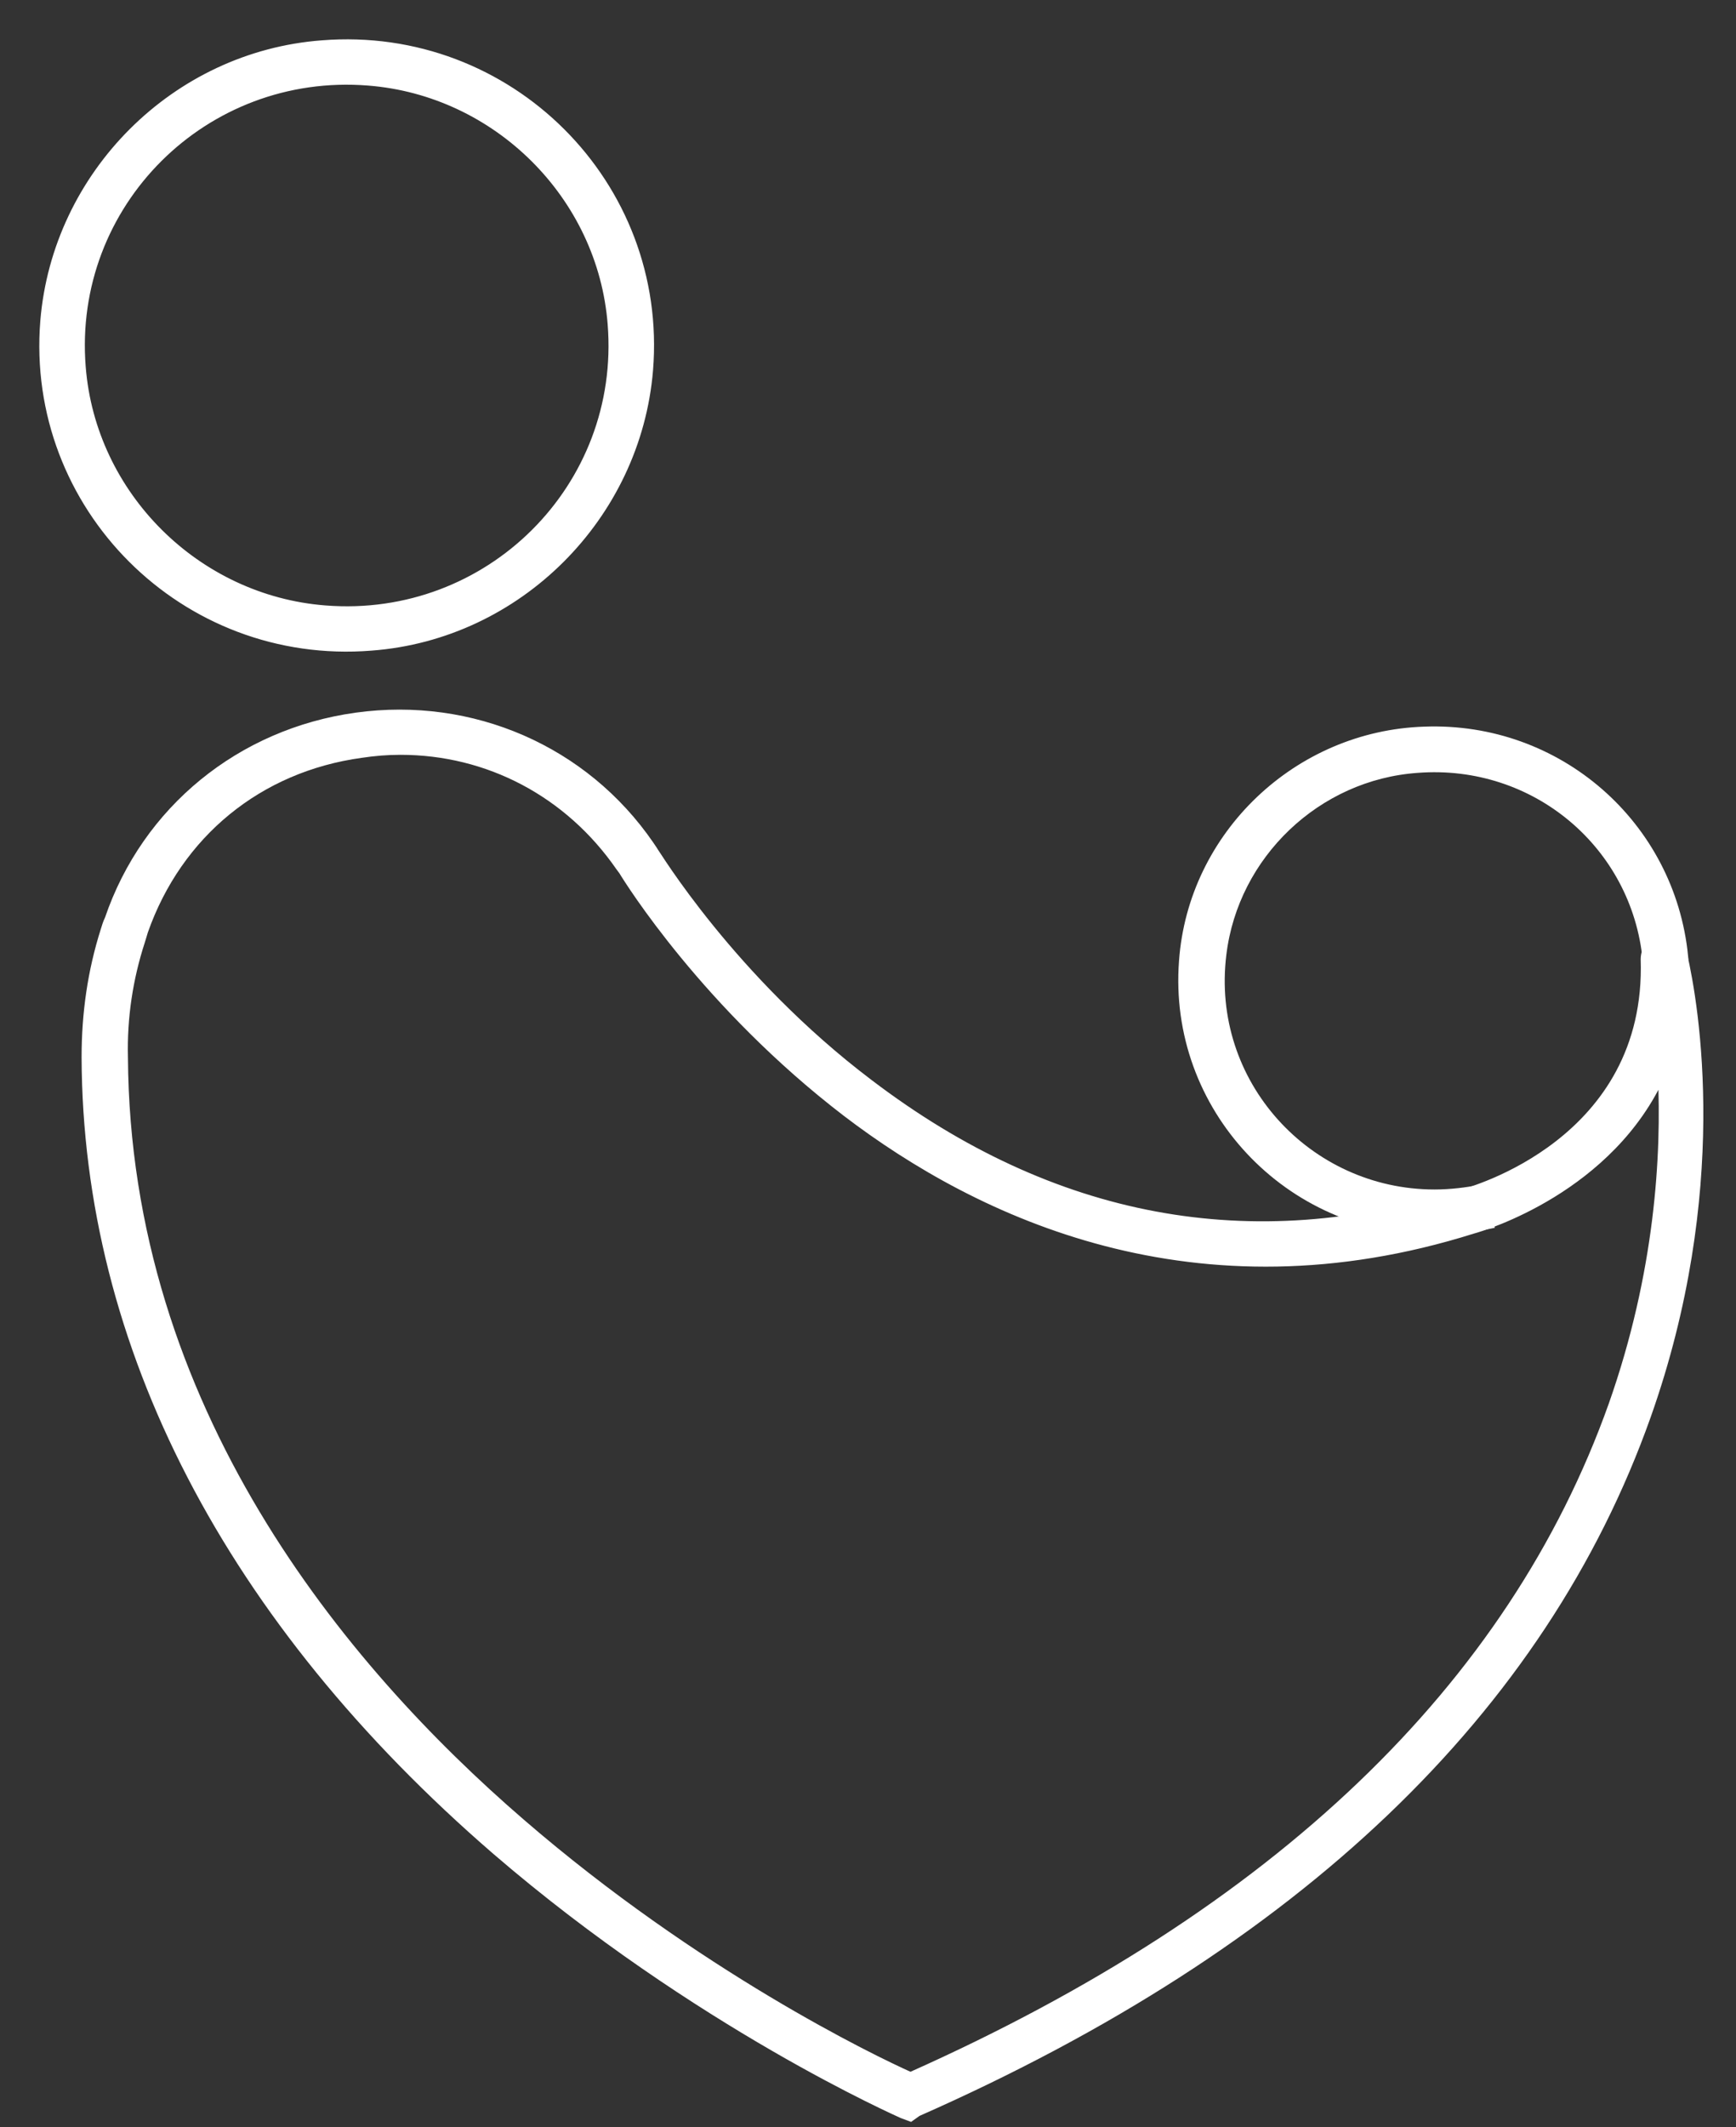 <svg width="40" height="49" viewBox="0 0 40 49" fill="none" xmlns="http://www.w3.org/2000/svg">
<rect x="0" y="0" width="40" height="49" fill="#333333" stroke="none"/>
<path d="M33.031 28.346C29.694 28.346 27.005 25.508 27.26 22.139C27.468 19.231 29.902 16.923 32.822 16.831C35.905 16.715 38.501 19 38.802 22.023L37.944 22.116C37.69 19.462 35.372 17.5 32.66 17.708C30.343 17.869 28.442 19.692 28.164 21.977C27.793 24.954 30.134 27.492 33.054 27.492C33.425 27.492 33.796 27.446 34.144 27.377L34.329 28.208C33.889 28.3 33.448 28.346 33.031 28.346Z" fill="white" stroke="white" stroke-width="0.188" stroke-miterlimit="10"/>
<path d="M8.556 14.892C4.245 15.239 0.676 11.662 1.023 7.392C1.302 4.023 4.036 1.277 7.42 1.023C11.731 0.677 15.3 4.254 14.953 8.523C14.675 11.892 11.94 14.639 8.556 14.892ZM8.486 1.877C4.709 1.577 1.58 4.692 1.881 8.454C2.113 11.408 4.523 13.808 7.49 14.039C11.268 14.339 14.397 11.223 14.095 7.462C13.864 4.508 11.453 2.108 8.486 1.877Z" fill="white" stroke="white" stroke-width="0.188" stroke-miterlimit="10"/>
<path d="M20.979 48.769L20.793 48.7C20.747 48.677 16.065 46.623 11.43 42.631C5.288 37.323 1.997 31 1.974 24.354C1.974 23.338 2.113 22.369 2.414 21.423C2.437 21.354 2.46 21.262 2.507 21.169C3.364 18.654 5.543 16.877 8.208 16.508C10.874 16.139 13.47 17.269 14.976 19.462L15.069 19.6C15.092 19.623 16.853 22.554 20.029 24.954C24.247 28.162 28.836 29.015 33.657 27.492H33.68C33.865 27.446 38.037 26.316 37.898 22.092C37.898 21.816 38.13 21.585 38.431 21.631C38.617 21.654 38.756 21.816 38.779 21.977C39.057 23.177 39.776 27.446 37.944 32.615C35.534 39.4 29.879 44.8 21.141 48.654L20.979 48.769ZM9.228 17.292C8.927 17.292 8.625 17.316 8.324 17.362C5.96 17.685 4.106 19.208 3.318 21.446C3.295 21.515 3.272 21.608 3.248 21.677C2.97 22.531 2.831 23.431 2.854 24.354C2.901 32.431 7.861 38.408 12.009 41.985C16.042 45.469 20.098 47.431 20.979 47.823C29.415 44.062 34.839 38.869 37.157 32.362C38.223 29.339 38.385 26.616 38.292 24.723C37.11 27.377 34.19 28.254 33.935 28.323C27.561 30.331 22.578 27.977 19.495 25.623C16.274 23.154 14.489 20.292 14.35 20.062L14.281 19.969C13.099 18.262 11.245 17.292 9.228 17.292Z" fill="white" stroke="white" stroke-width="0.188" stroke-miterlimit="10"/>
</svg>
